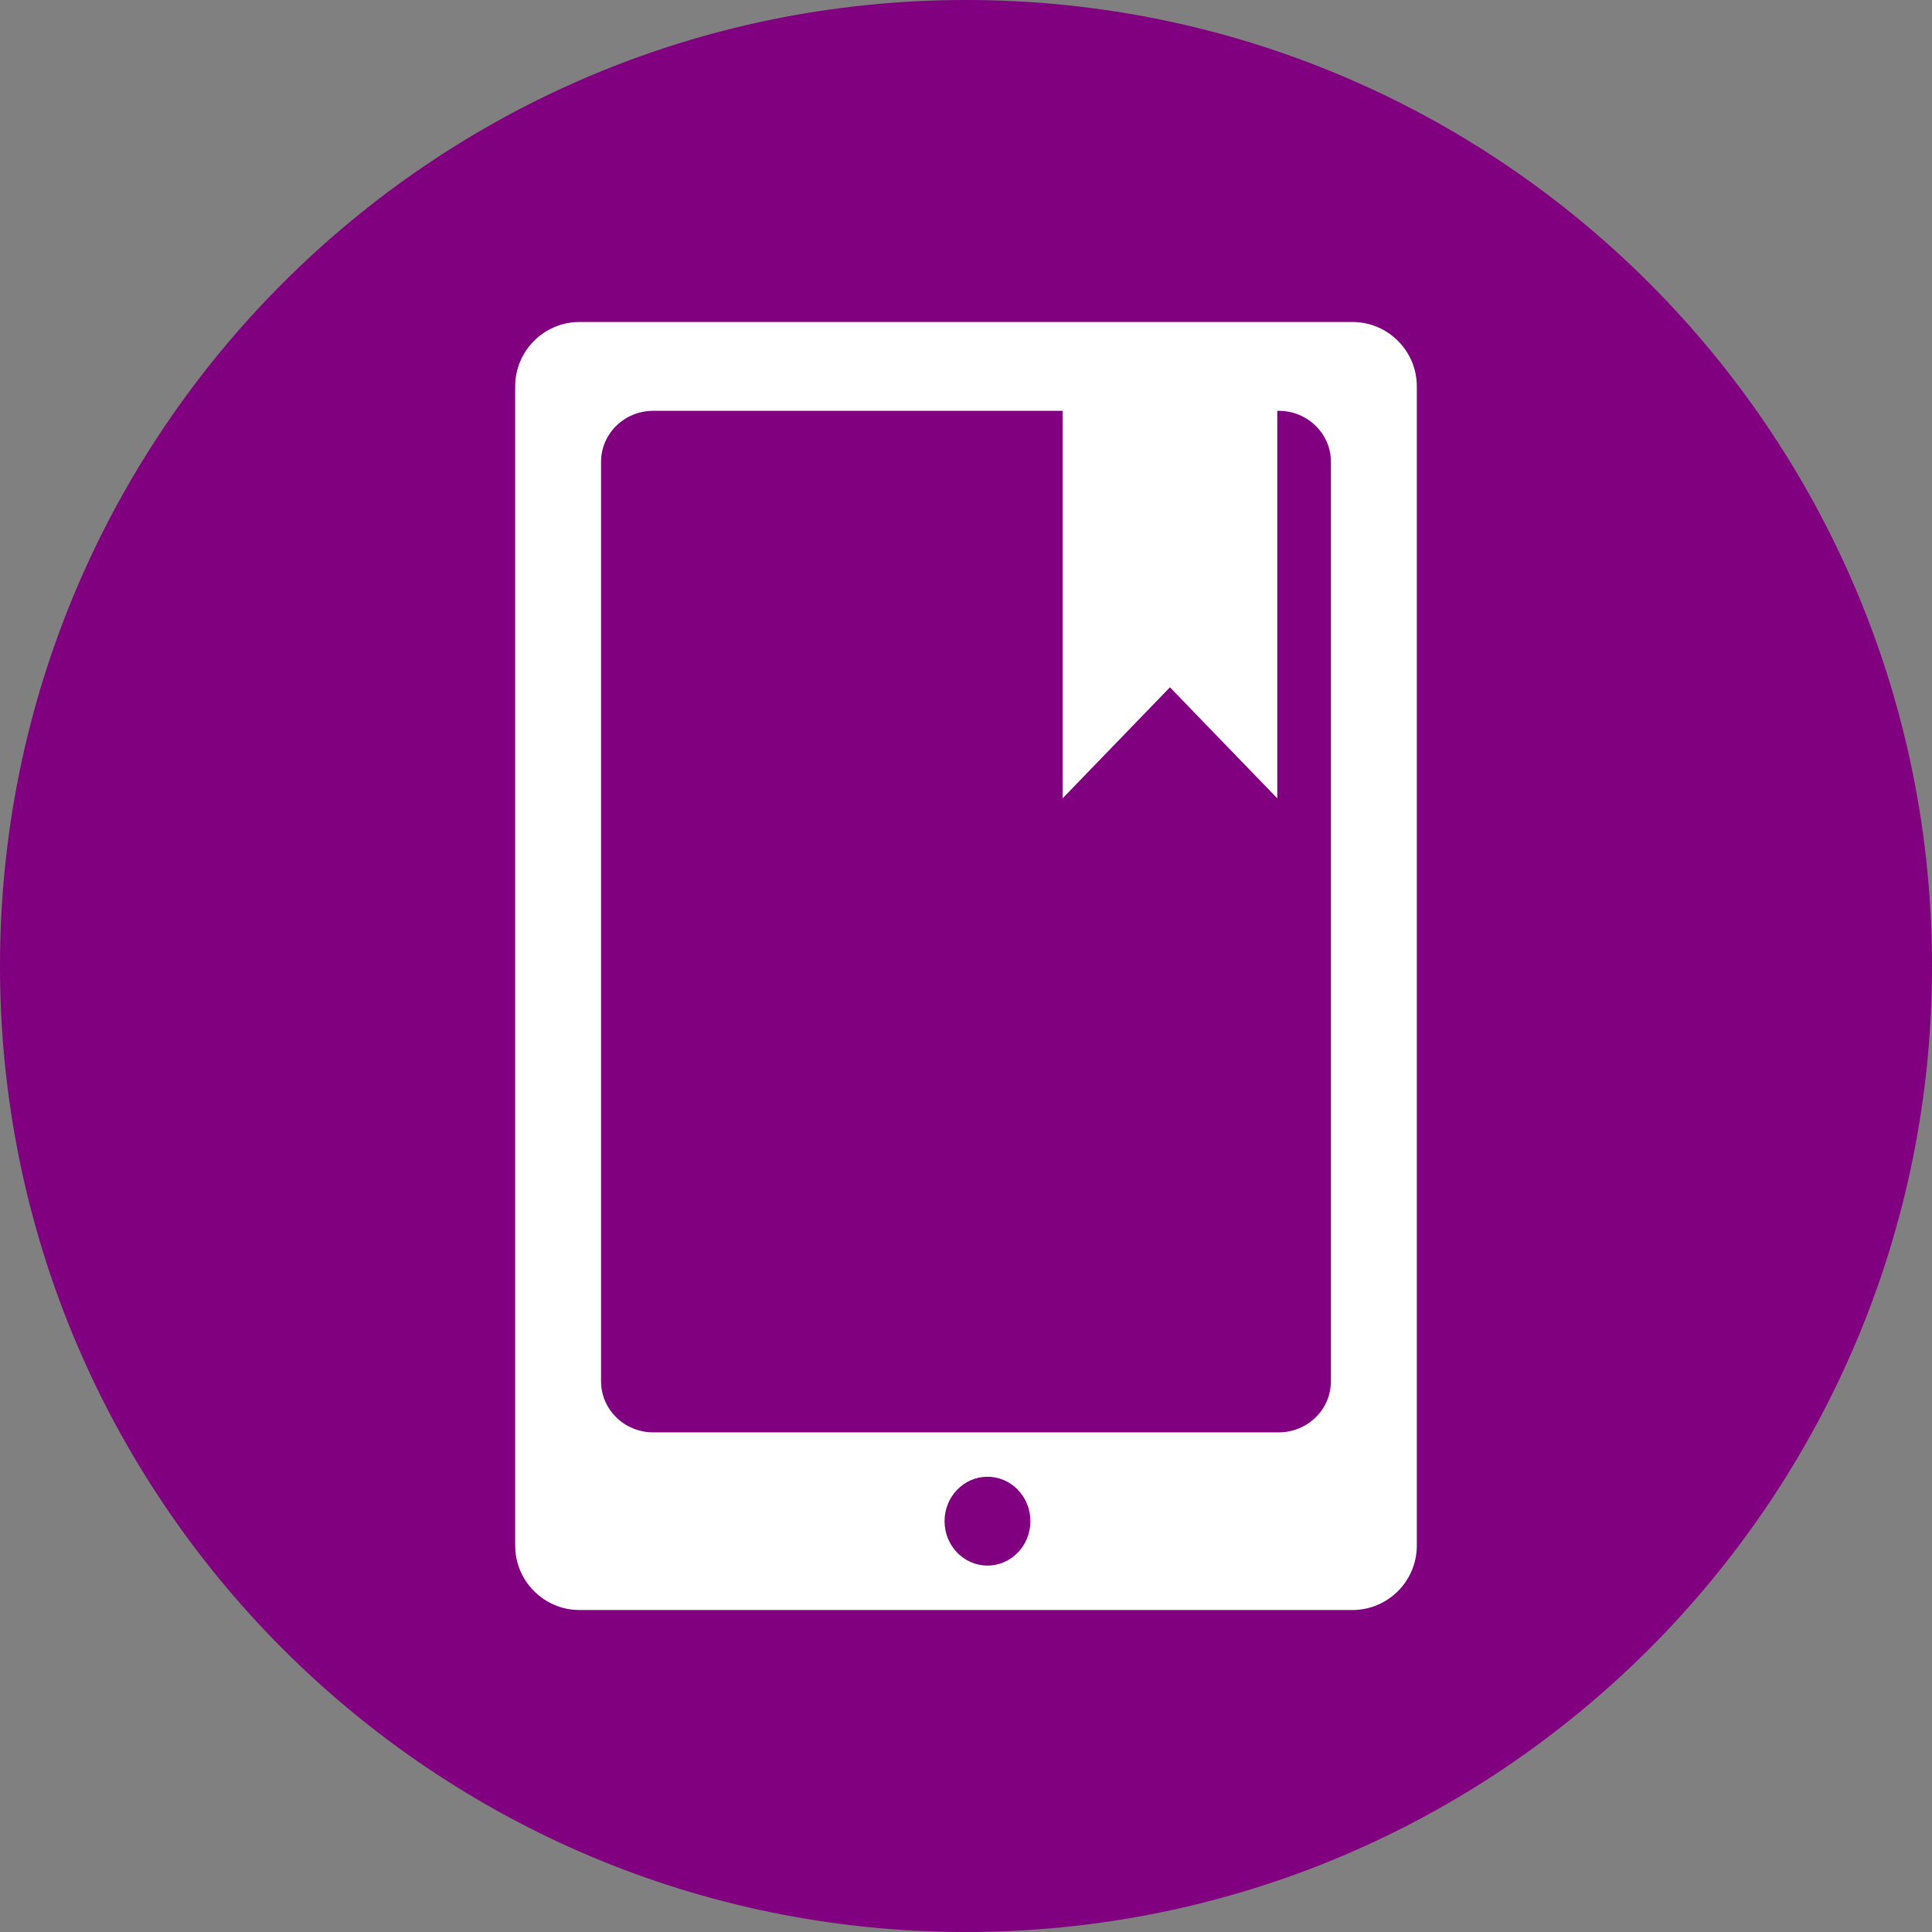 <svg width="50" height="50" viewBox="0 0 50 50" fill="none" xmlns="http://www.w3.org/2000/svg">
<rect x="0" y="0" width="50" height="50" fill="#808080" stroke="none"/>
<path d="M0 25C0 11.193 11.193 0 25 0V0C38.807 0 50 11.193 50 25V25C50 38.807 38.807 50 25 50V50C11.193 50 0 38.807 0 25V25Z" fill="#800080"/>
<path fill-rule="evenodd" clip-rule="evenodd" d="M15 8.333H35C35.92 8.333 36.667 9.08 36.667 10V40C36.667 40.92 35.92 41.667 35 41.667H15C14.079 41.667 13.333 40.92 13.333 40V10C13.333 9.08 14.079 8.333 15 8.333ZM33.056 10.632H33.095C33.84 10.632 34.444 11.224 34.444 11.954V35.747C34.444 36.477 33.84 37.069 33.095 37.069H16.904C16.159 37.069 15.555 36.477 15.555 35.747V11.954C15.555 11.224 16.159 10.632 16.904 10.632H27.5V20.661L30.278 17.787L33.056 20.661V10.632ZM26.667 39.368C26.667 40.003 26.169 40.517 25.556 40.517C24.942 40.517 24.445 40.003 24.445 39.368C24.445 38.733 24.942 38.218 25.556 38.218C26.169 38.218 26.667 38.733 26.667 39.368Z" fill="white"/>
</svg>
